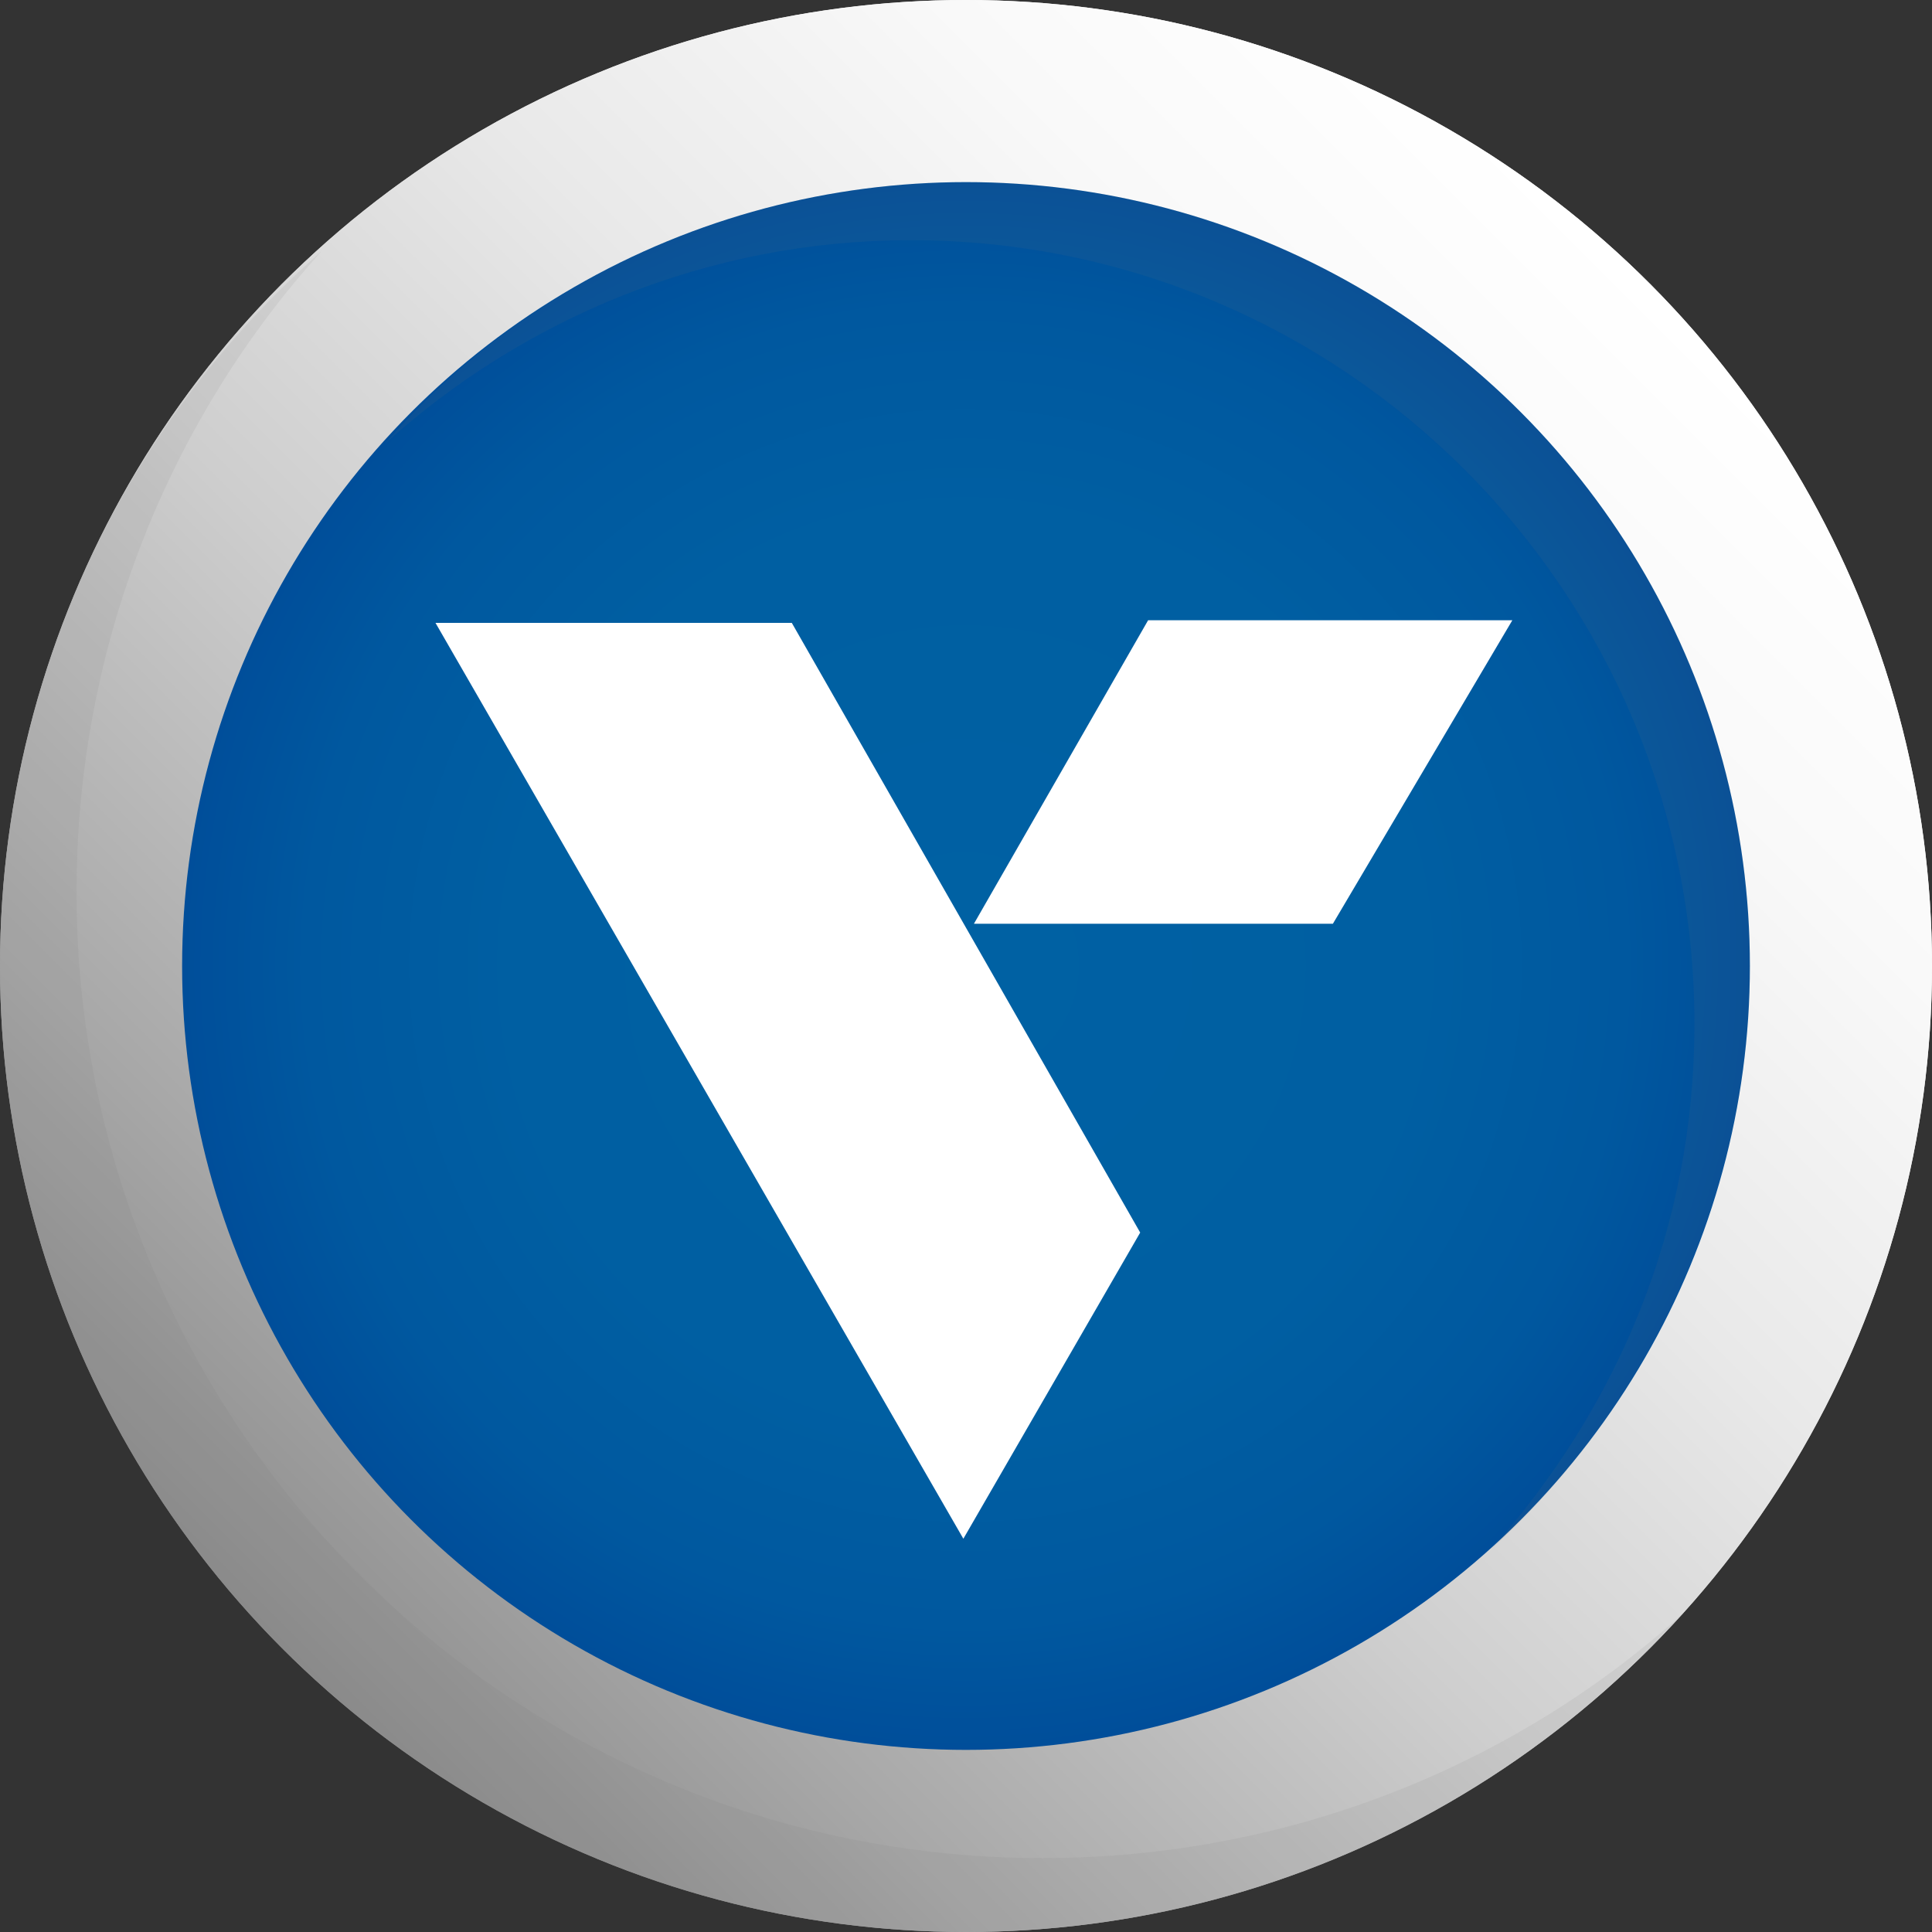 <svg version="1.1" id="Layer_1" xmlns:x="ns_extend;" xmlns:i="ns_ai;" xmlns:graph="ns_graphs;" xmlns="http://www.w3.org/2000/svg" xmlns:xlink="http://www.w3.org/1999/xlink" x="0px" y="0px" viewBox="0 0 73.2 73.2" style="enable-background:new 0 0 73.2 73.2;" xml:space="preserve">
 <rect x="0" y="0" width="73.2" height="73.2" fill="#333333" stroke="none"/>
 <style type="text/css">
  .st0{fill:url(#SVGID_1_);}
	.st1{fill:url(#SVGID_2_);}
	.st2{fill:url(#SVGID_3_);}
	.st3{opacity:0.1;}
	.st4{fill:#707070;}
	.st5{fill:#FFFFFF;}
 </style>
 <g>
  <g>
   <linearGradient id="SVGID_1_" gradientUnits="userSpaceOnUse" x1="62.443" y1="354.714" x2="10.714" y2="406.443" gradientTransform="matrix(1 0 0 1 0 -344)">
    <stop offset="0" style="stop-color:#FFFFFF">
    </stop>
    <stop offset="0.156" style="stop-color:#F9F9F9">
    </stop>
    <stop offset="0.361" style="stop-color:#E9E9E9">
    </stop>
    <stop offset="0.592" style="stop-color:#CECECE">
    </stop>
    <stop offset="0.842" style="stop-color:#A8A8A8">
    </stop>
    <stop offset="1" style="stop-color:#8D8D8D">
    </stop>
   </linearGradient>
   <circle class="st0" cx="36.6" cy="36.6" r="36.6">
   </circle>
   <linearGradient id="SVGID_2_" gradientUnits="userSpaceOnUse" x1="62.443" y1="354.714" x2="10.714" y2="406.443" gradientTransform="matrix(1 0 0 1 0 -344)">
    <stop offset="0" style="stop-color:#FFFFFF">
    </stop>
    <stop offset="0.156" style="stop-color:#F9F9F9">
    </stop>
    <stop offset="0.361" style="stop-color:#E9E9E9">
    </stop>
    <stop offset="0.592" style="stop-color:#CECECE">
    </stop>
    <stop offset="0.842" style="stop-color:#A8A8A8">
    </stop>
    <stop offset="1" style="stop-color:#8D8D8D">
    </stop>
   </linearGradient>
   <circle class="st1" cx="36.6" cy="36.6" r="36.6">
   </circle>
   <radialGradient id="SVGID_3_" cx="36.578" cy="620.96" r="29.691" gradientTransform="matrix(1 0 0 -1 0 657.539)" gradientUnits="userSpaceOnUse">
    <stop offset="0" style="stop-color:#0061A3">
    </stop>
    <stop offset="0.579" style="stop-color:#005FA2">
    </stop>
    <stop offset="0.841" style="stop-color:#00589F">
    </stop>
    <stop offset="1" style="stop-color:#004E9A">
    </stop>
   </radialGradient>
   <circle class="st2" cx="36.6" cy="36.6" r="29.7">
   </circle>
   <g class="st3">
    <path class="st4" d="M0,36.6c0,20.2,16.4,36.6,36.6,36.6c10.9,0,20.5-4.7,27.2-12.1c-6.4,5.8-15,9.3-24.3,9.3
				C19.3,70.4,2.9,54,2.9,33.8c0-9.3,3.5-17.9,9.3-24.3C4.7,16.1,0,25.7,0,36.6z">
    </path>
   </g>
   <g class="st3">
    <path class="st4" d="M66.3,36.6C66.3,20.2,53,6.9,36.6,6.9c-8.7,0-16.7,3.8-22,9.9c5.2-4.7,12.2-7.7,19.9-7.7
				c16.4,0,29.7,13.3,29.7,29.7c0,7.7-2.9,14.5-7.7,19.9C62.4,53.3,66.3,45.3,66.3,36.6z">
    </path>
   </g>
   <path class="st5" d="M50.5,35H36.9l6.6-11.5h13.8L50.5,35z M30,23.6H16.5l20,34.7l6.7-11.6L30,23.6z">
   </path>
  </g>
 </g>
</svg>